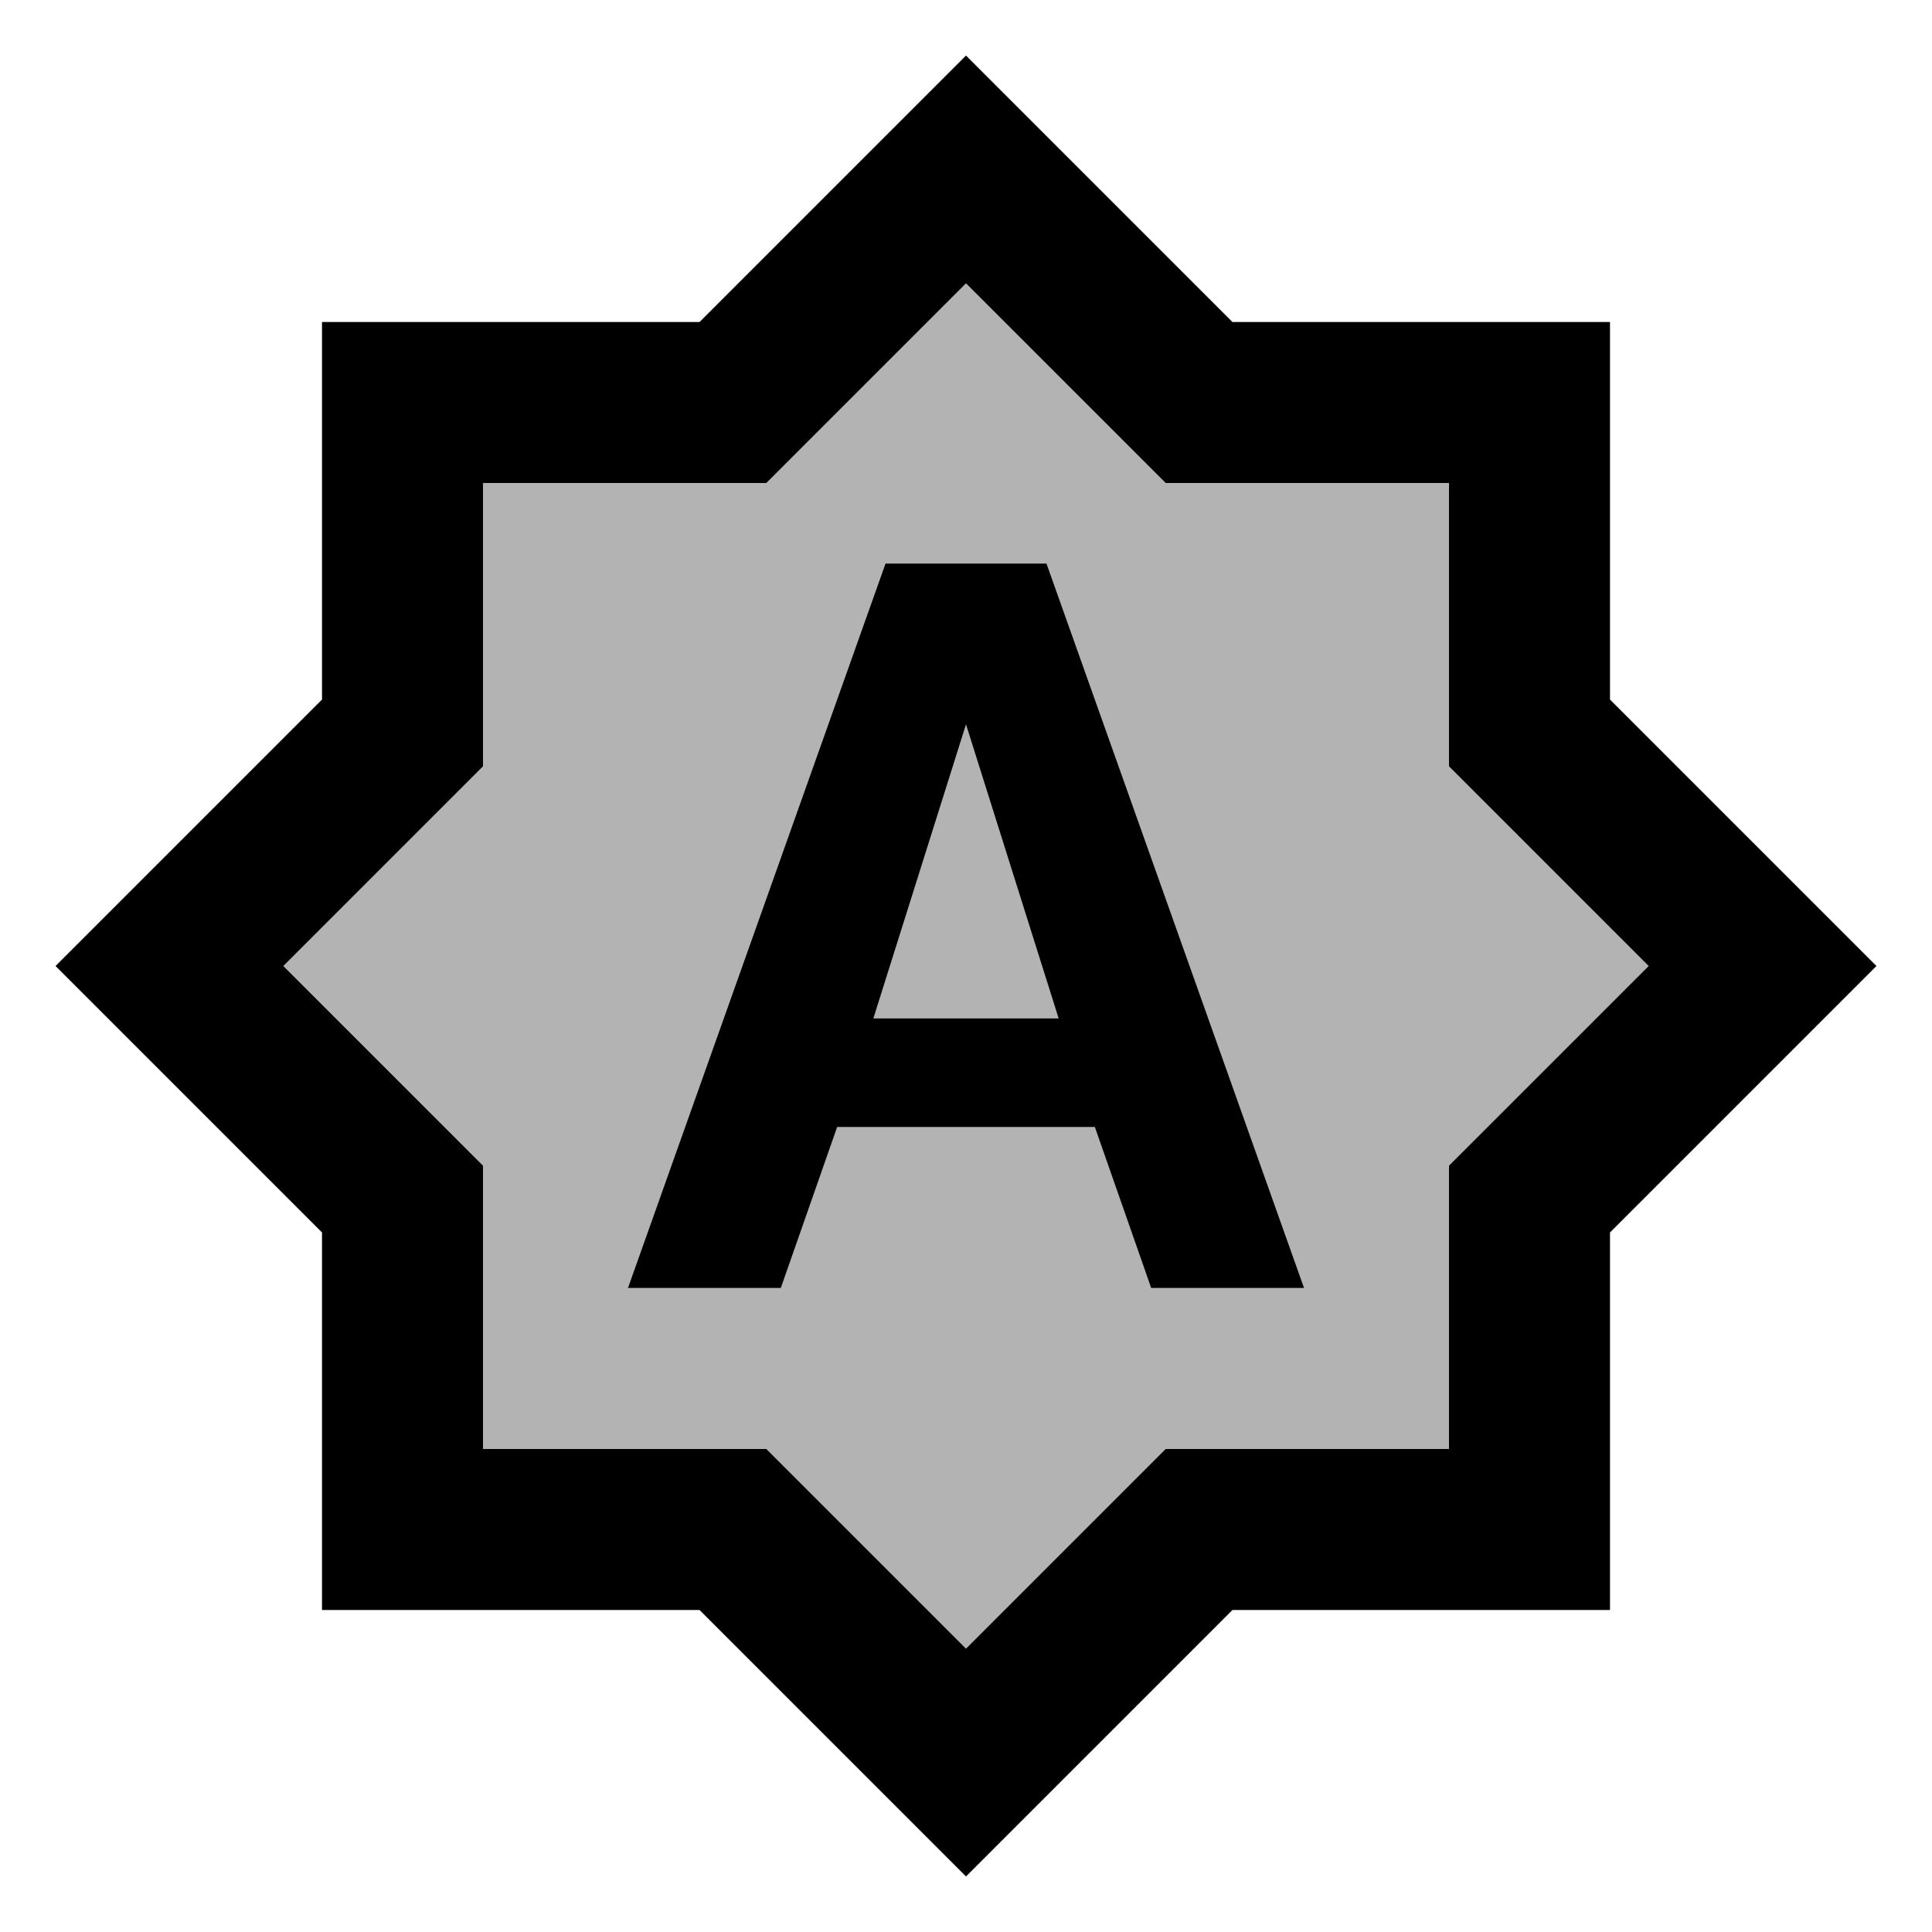 <svg width="24" height="24" viewBox="0 0 24 24" fill="none" xmlns="http://www.w3.org/2000/svg">
<path d="M18 9.52V6H14.48L12 3.52L9.52 6H6V9.52L3.52 11.999L6 14.479V18H9.52L12 20.48L14.48 18H18V14.479L20.48 11.999L18 9.52ZM14.3 15.999L13.6 13.999H10.4L9.7 15.999H7.8L11 7H13L16.2 15.999H14.3ZM10.85 12.649H13.15L12 9L10.85 12.649Z" fill="black" fill-opacity="0.3"/>
<path d="M11 7L7.8 16H9.7L10.4 14H13.6L14.3 16H16.2L13 7H11ZM10.85 12.65L12 9L13.15 12.65H10.85ZM20 8.69V4H15.31L12 0.69L8.69 4H4V8.69L0.69 12L4 15.31V20H8.69L12 23.31L15.31 20H20V15.31L23.31 12L20 8.69ZM18 14.48V18H14.48L12 20.48L9.52 18H6V14.48L3.52 12L6 9.52V6H9.52L12 3.52L14.48 6H18V9.52L20.48 12L18 14.48Z" fill="black"/>
</svg>
